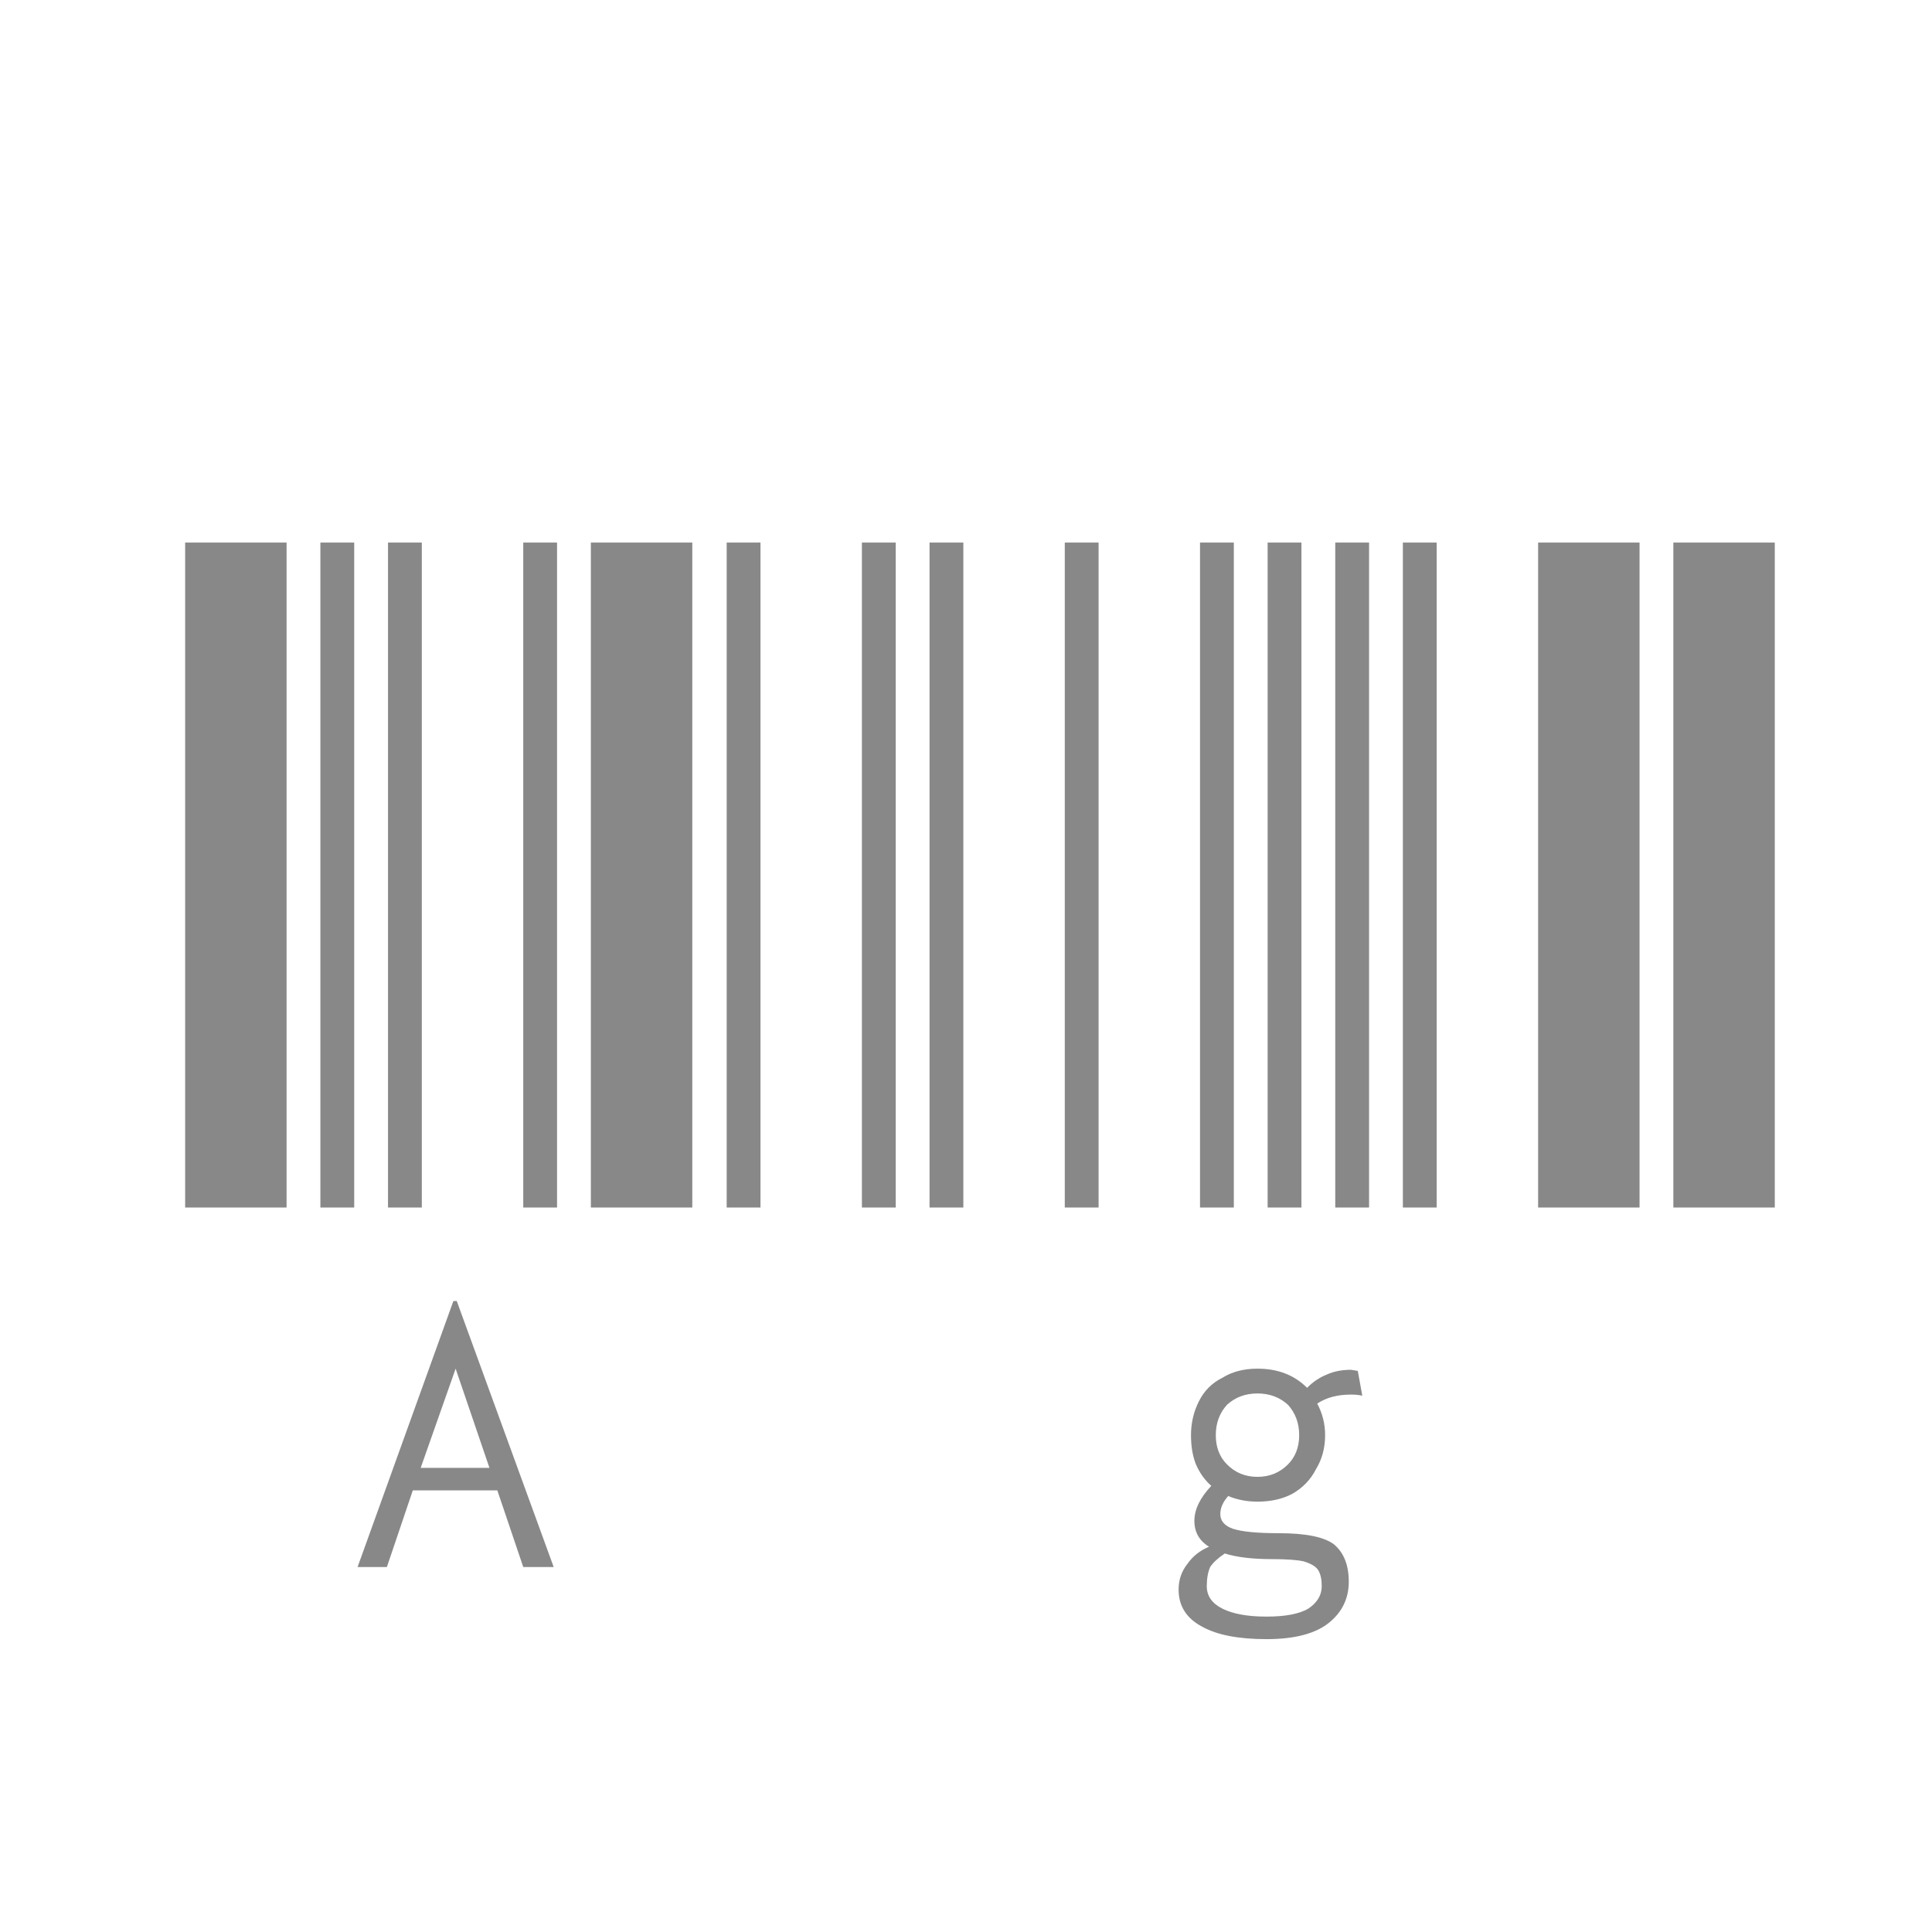 <svg width="24" height="24" viewBox="0 0 24 24" fill="none" xmlns="http://www.w3.org/2000/svg">
<path d="M2.3 15V6.74H3.56V15H2.3ZM3.98 15V6.74H4.4V15H3.98ZM4.82 15V6.74H5.24V15H4.82ZM6.5 15V6.74H6.92V15H6.5ZM7.34 15V6.74H8.6V15H7.34ZM6.178 18.514H5.128L4.806 19.466H4.442L5.632 16.162H5.674L6.878 19.466H6.5L6.178 18.514ZM6.08 18.234L5.66 17.002L5.226 18.234H6.08Z" fill="#888888"/>
<path d="M9.027 15V6.74H9.447V15H9.027ZM10.707 15V6.74H11.127V15H10.707ZM11.547 15V6.74H11.967V15H11.547ZM13.227 15V6.74H13.647V15H13.227ZM14.907 15V6.74H15.327V15H14.907ZM15.747 15V6.74H16.167V15H15.747ZM16.587 15V6.74H17.007V15H16.587ZM17.427 15V6.74H17.847V15H17.427ZM19.107 15V6.74H20.367V15H19.107ZM20.787 15V6.74H22.047V15H20.787ZM16.923 17.338C16.885 17.329 16.839 17.324 16.783 17.324C16.615 17.324 16.475 17.361 16.363 17.436C16.428 17.557 16.461 17.688 16.461 17.828C16.461 17.987 16.423 18.127 16.349 18.248C16.283 18.379 16.185 18.481 16.055 18.556C15.933 18.621 15.789 18.654 15.621 18.654C15.49 18.654 15.369 18.631 15.257 18.584C15.191 18.659 15.159 18.733 15.159 18.808C15.159 18.892 15.21 18.953 15.313 18.99C15.425 19.027 15.616 19.046 15.887 19.046C16.223 19.046 16.451 19.093 16.573 19.186C16.694 19.289 16.755 19.443 16.755 19.648C16.755 19.853 16.675 20.021 16.517 20.152C16.349 20.292 16.087 20.362 15.733 20.362C15.387 20.362 15.121 20.311 14.935 20.208C14.739 20.105 14.641 19.951 14.641 19.746C14.641 19.625 14.678 19.517 14.753 19.424C14.818 19.331 14.907 19.261 15.019 19.214C14.897 19.139 14.837 19.032 14.837 18.892C14.837 18.752 14.907 18.607 15.047 18.458C14.963 18.383 14.897 18.29 14.851 18.178C14.813 18.075 14.795 17.959 14.795 17.828C14.795 17.679 14.827 17.539 14.893 17.408C14.958 17.277 15.056 17.179 15.187 17.114C15.308 17.039 15.453 17.002 15.621 17.002C15.873 17.002 16.078 17.081 16.237 17.24C16.311 17.165 16.395 17.109 16.489 17.072C16.573 17.035 16.671 17.016 16.783 17.016L16.867 17.03L16.923 17.338ZM15.621 18.346C15.77 18.346 15.896 18.295 15.999 18.192C16.092 18.099 16.139 17.977 16.139 17.828C16.139 17.679 16.092 17.553 15.999 17.45C15.896 17.357 15.77 17.31 15.621 17.31C15.471 17.31 15.345 17.357 15.243 17.45C15.149 17.553 15.103 17.679 15.103 17.828C15.103 17.977 15.149 18.099 15.243 18.192C15.345 18.295 15.471 18.346 15.621 18.346ZM16.419 19.704C16.419 19.62 16.405 19.555 16.377 19.508C16.349 19.461 16.288 19.424 16.195 19.396C16.111 19.377 15.98 19.368 15.803 19.368C15.56 19.368 15.364 19.345 15.215 19.298C15.131 19.354 15.07 19.41 15.033 19.466C15.005 19.531 14.991 19.611 14.991 19.704C14.991 19.825 15.056 19.919 15.187 19.984C15.317 20.049 15.499 20.082 15.733 20.082C15.966 20.082 16.139 20.049 16.251 19.984C16.363 19.909 16.419 19.816 16.419 19.704Z" fill="#888888"/>
</svg>
